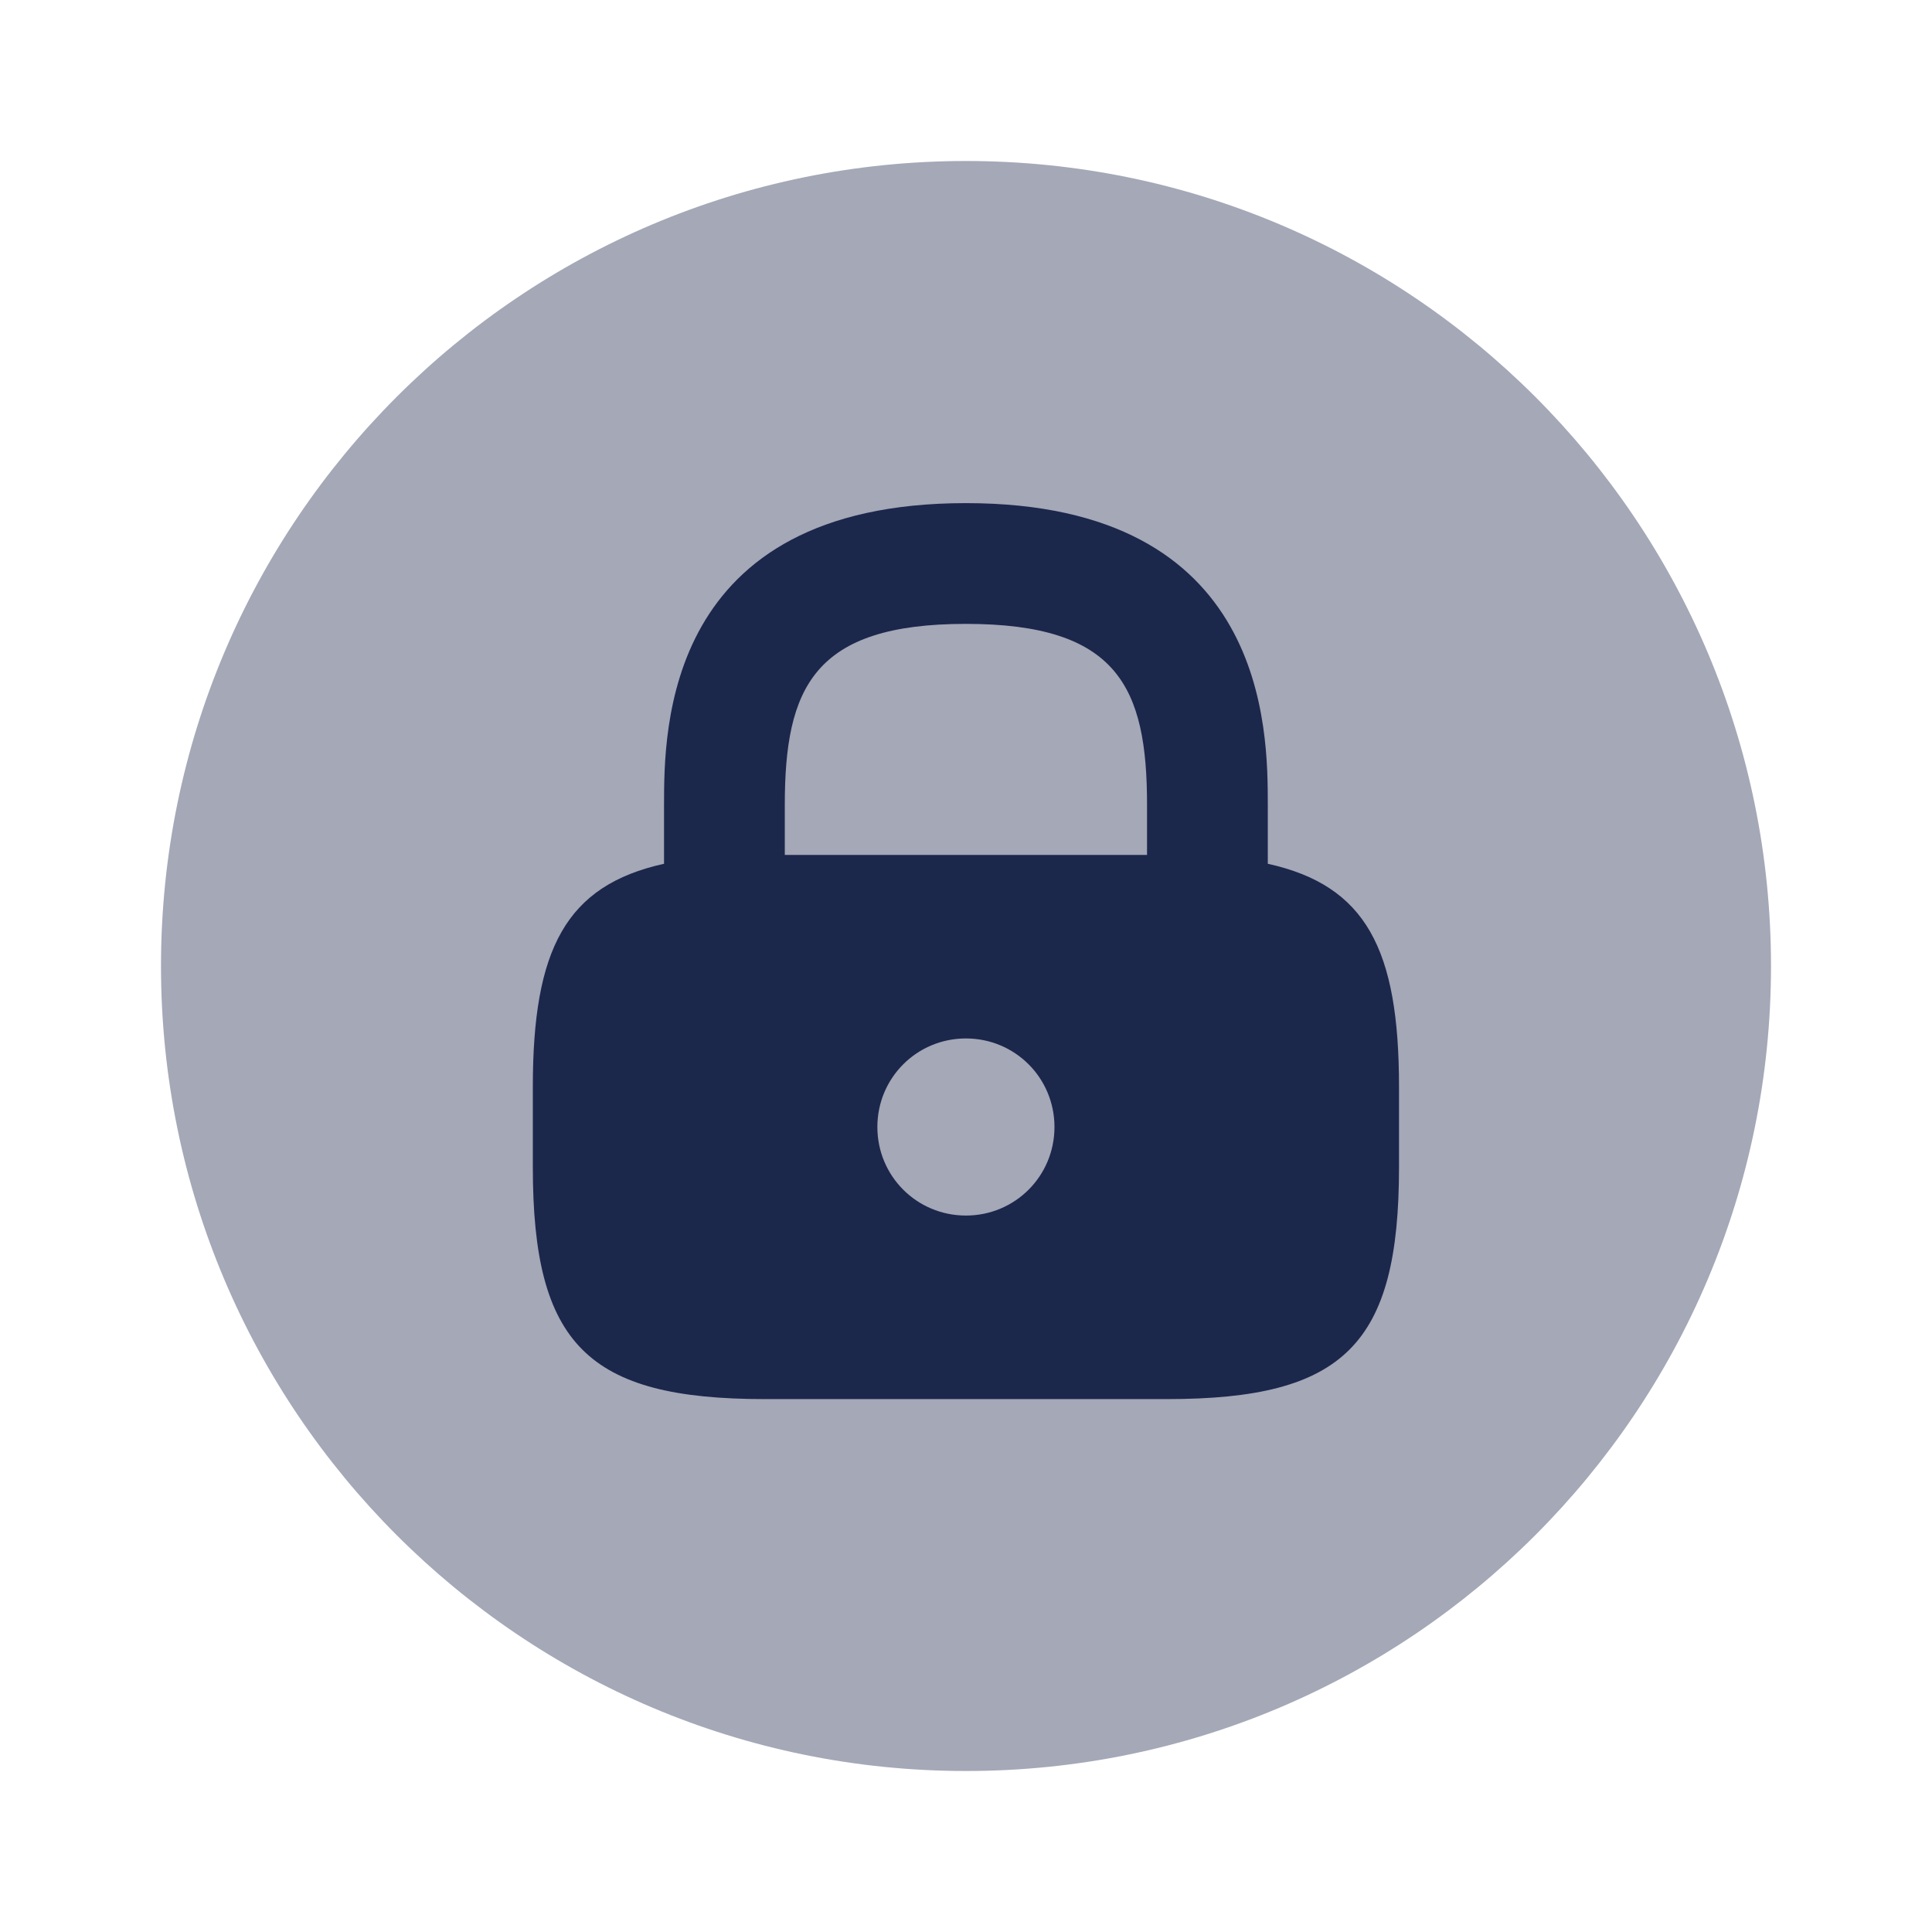 <?xml version="1.0" encoding="utf-8"?><!-- Uploaded to: SVG Repo, www.svgrepo.com, Generator: SVG Repo Mixer Tools -->
<svg width="800px" height="800px" viewBox="0 0 24 24" fill="none" xmlns="http://www.w3.org/2000/svg">
<path opacity="0.4" d="M12 22C17.523 22 22 17.523 22 12C22 6.477 17.523 2 12 2C6.477 2 2 6.477 2 12C2 17.523 6.477 22 12 22Z" fill="#1C274C"/>
<path d="M15.749 10.73V10C15.749 9.07 15.749 6.25 11.999 6.25C8.249 6.25 8.249 9.07 8.249 10V10.73C7.029 11 6.619 11.79 6.619 13.5V14.5C6.619 16.7 7.299 17.38 9.499 17.38H14.499C16.699 17.38 17.379 16.7 17.379 14.5V13.5C17.379 11.79 16.969 11 15.749 10.73ZM11.999 15.1C11.389 15.1 10.899 14.61 10.899 14C10.899 13.39 11.389 12.9 11.999 12.9C12.609 12.9 13.099 13.39 13.099 14C13.099 14.61 12.609 15.1 11.999 15.1ZM14.249 10.62H9.749V10C9.749 8.54 10.109 7.75 11.999 7.75C13.889 7.75 14.249 8.54 14.249 10V10.62Z" fill="#1C274C"/>
</svg>